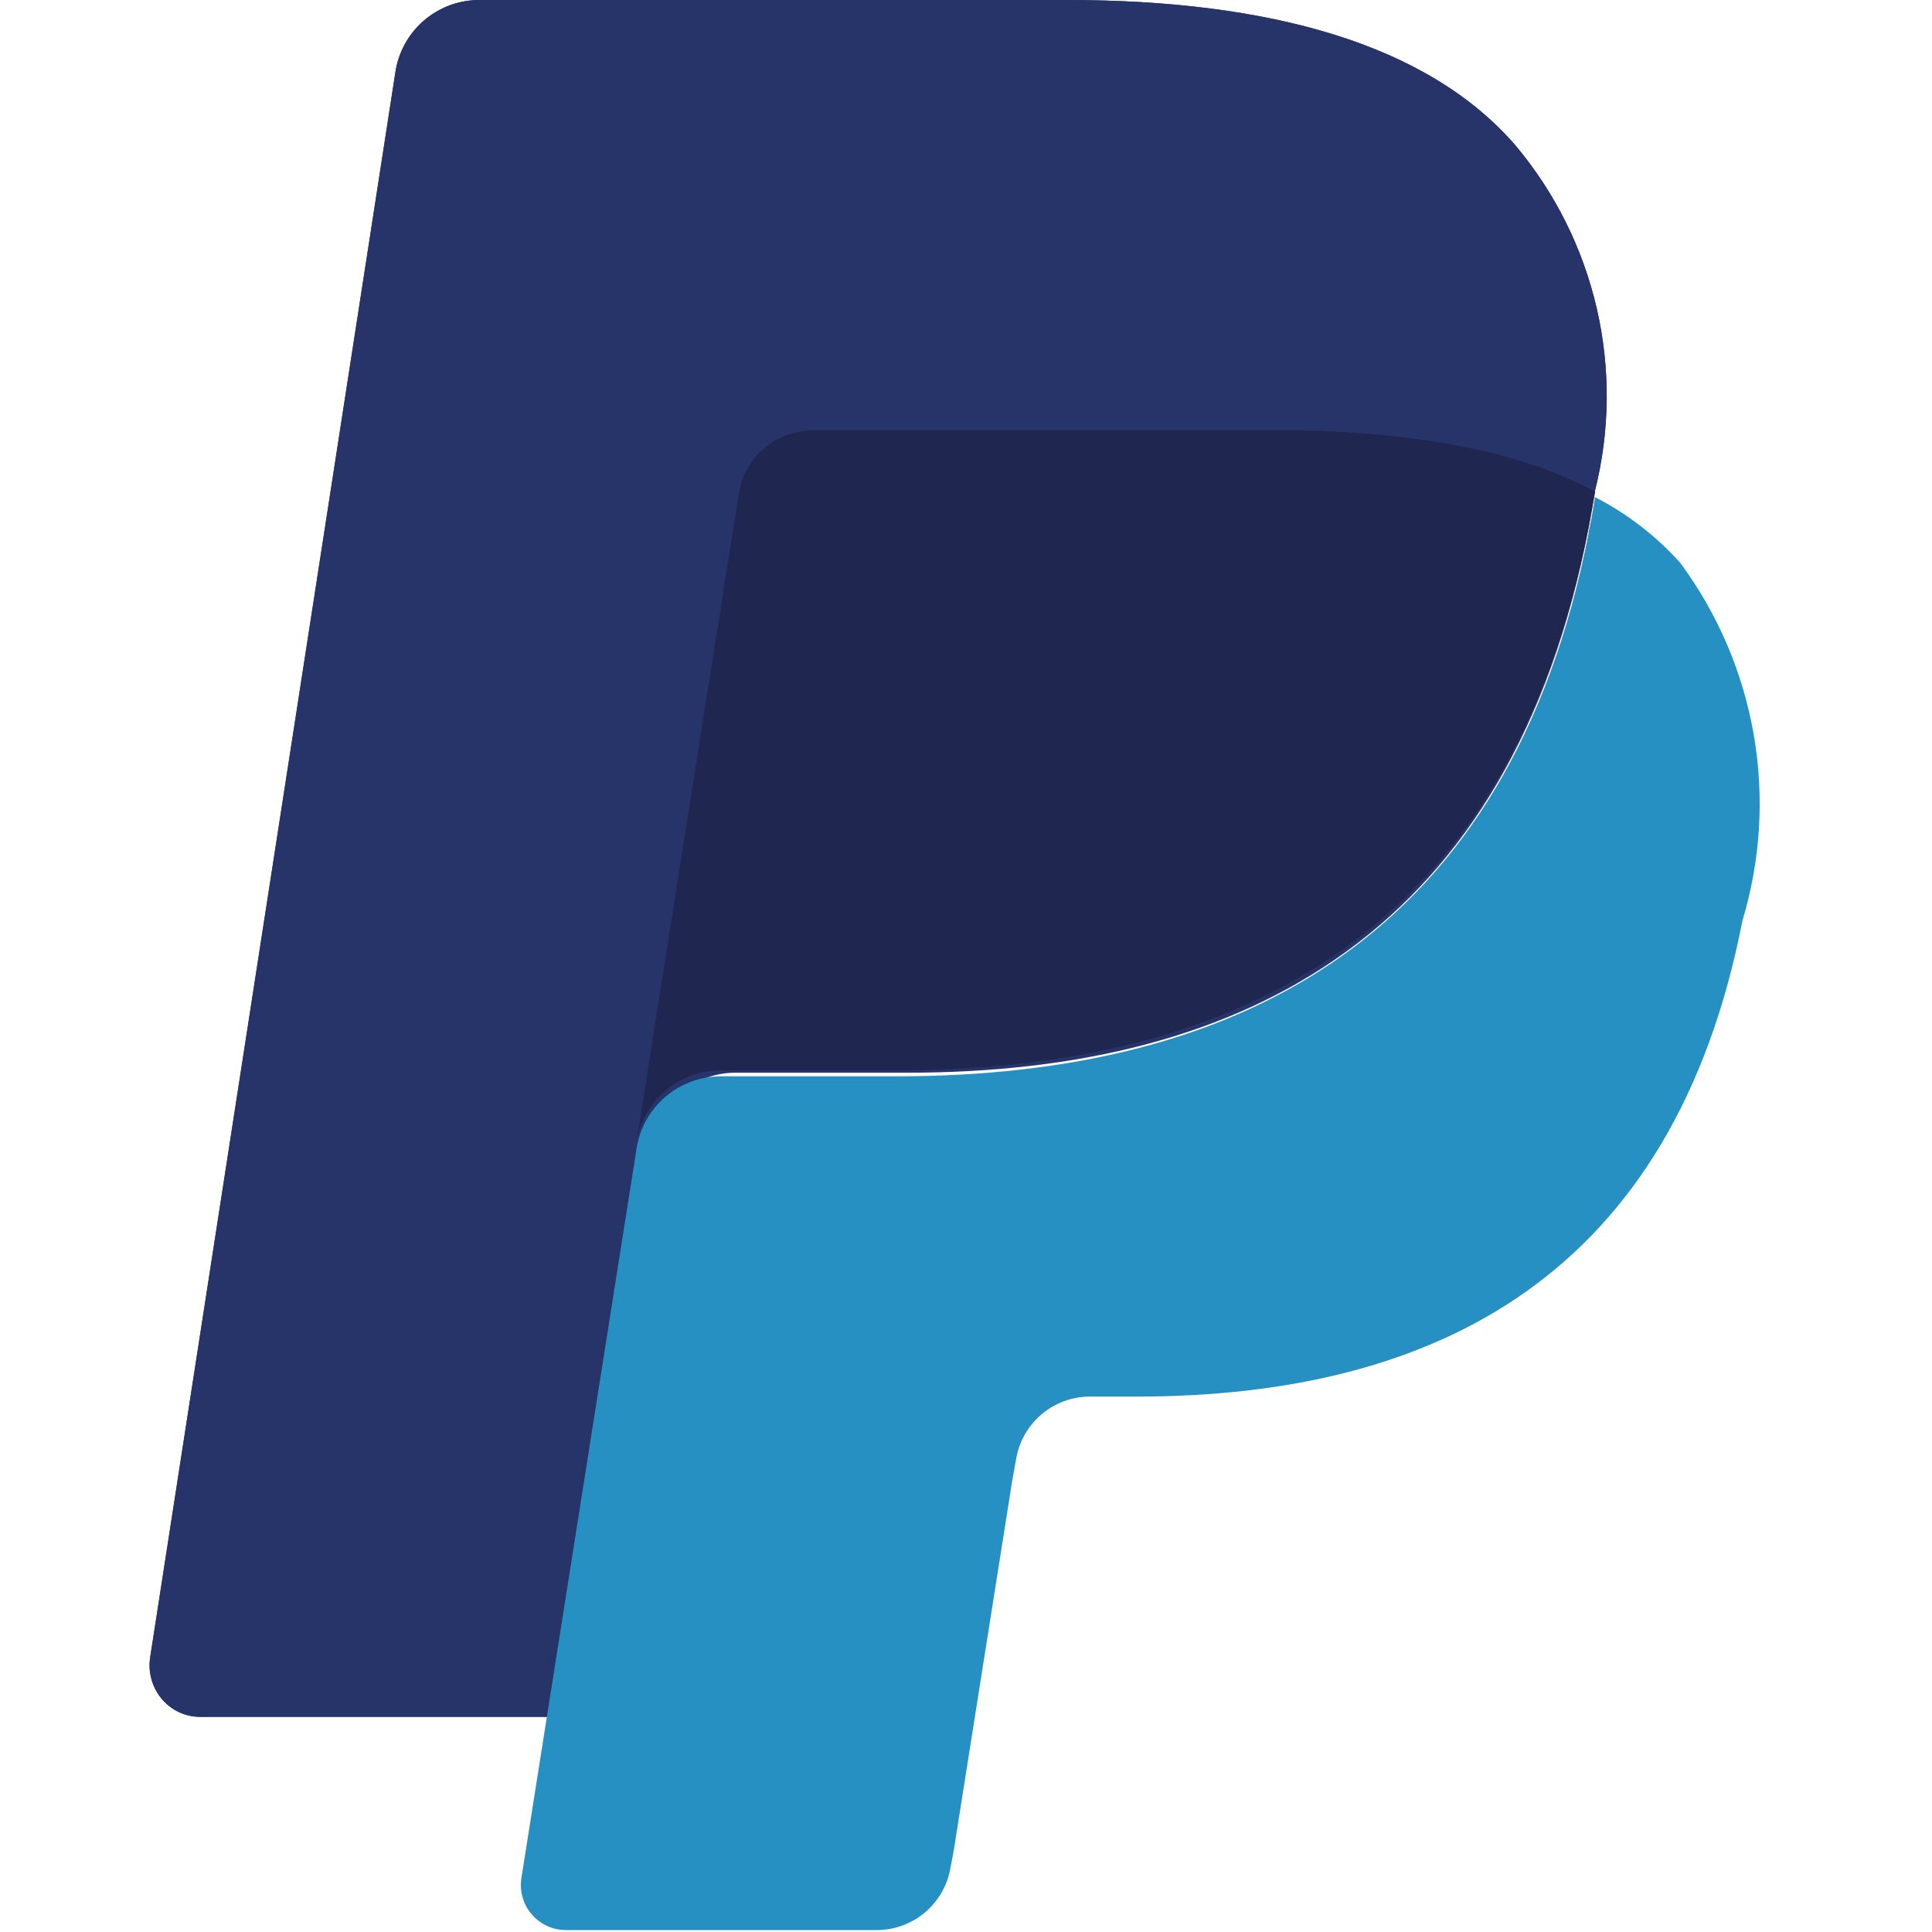 <svg width="30" height="30" viewBox="0 0 30 30" fill="none" xmlns="http://www.w3.org/2000/svg">
<g id="ic_paypal" clip-path="url(#clip0_3557_9713)">
<path id="Path 12504" d="M23.532 2.258C22.166 0.678 19.707 0 16.56 0H7.425C7.112 0.004 6.81 0.12 6.574 0.326C6.339 0.532 6.184 0.815 6.139 1.125L2.332 25.734C2.314 25.848 2.321 25.965 2.352 26.076C2.383 26.187 2.437 26.29 2.511 26.379C2.584 26.466 2.676 26.537 2.78 26.585C2.883 26.634 2.996 26.659 3.111 26.658H8.746L10.162 17.495L10.118 17.782C10.162 17.472 10.317 17.188 10.553 16.982C10.788 16.776 11.09 16.661 11.404 16.657H14.084C19.349 16.657 23.471 14.476 24.674 8.166C24.709 7.979 24.741 7.798 24.768 7.62C25.001 6.693 25.01 5.723 24.795 4.791C24.58 3.858 24.147 2.99 23.532 2.258Z" fill="#27346A"/>
<path id="Path 12505" d="M12.318 6.778C12.472 6.703 12.641 6.664 12.812 6.664H19.976C20.767 6.658 21.557 6.717 22.338 6.838C22.545 6.872 22.745 6.911 22.938 6.956C23.131 7.001 23.321 7.05 23.506 7.104C23.598 7.132 23.69 7.16 23.776 7.19C24.117 7.304 24.449 7.447 24.766 7.617C24.999 6.69 25.008 5.721 24.794 4.789C24.579 3.858 24.147 2.99 23.532 2.258C22.166 0.678 19.707 0 16.56 0H7.425C7.112 0.004 6.81 0.12 6.575 0.326C6.339 0.532 6.184 0.815 6.139 1.125L2.332 25.734C2.314 25.848 2.321 25.965 2.352 26.076C2.382 26.187 2.436 26.29 2.51 26.379C2.583 26.467 2.675 26.538 2.778 26.587C2.882 26.635 2.995 26.66 3.11 26.66H8.744L11.683 7.652C11.71 7.466 11.783 7.29 11.893 7.137C12.004 6.985 12.149 6.862 12.318 6.778Z" fill="#27346A"/>
<path id="Path 12506" d="M24.67 8.268C23.448 14.543 19.259 16.713 13.913 16.713H11.191C10.876 16.714 10.57 16.826 10.331 17.032C10.092 17.237 9.933 17.521 9.885 17.832L8.096 29.165C8.081 29.264 8.087 29.366 8.115 29.462C8.142 29.559 8.19 29.649 8.256 29.725C8.321 29.802 8.402 29.863 8.494 29.905C8.585 29.948 8.684 29.97 8.785 29.97H13.614C13.89 29.97 14.158 29.871 14.368 29.692C14.578 29.512 14.718 29.264 14.761 28.991L14.808 28.745L15.719 22.984L15.777 22.665C15.82 22.392 15.96 22.144 16.17 21.964C16.381 21.785 16.648 21.686 16.925 21.686H17.647C22.325 21.686 25.987 19.788 27.057 14.294C27.339 13.357 27.399 12.366 27.231 11.402C27.063 10.438 26.672 9.526 26.09 8.739C25.715 8.322 25.267 7.976 24.767 7.719C24.739 7.906 24.709 8.077 24.667 8.262L24.67 8.268Z" fill="#2790C3"/>
<path id="Path 12507" d="M23.485 7.122C23.298 7.067 23.106 7.018 22.908 6.975C22.708 6.932 22.508 6.893 22.296 6.859C21.502 6.737 20.699 6.679 19.896 6.684H12.619C12.342 6.685 12.075 6.783 11.864 6.963C11.654 7.143 11.515 7.391 11.472 7.664L9.927 17.455L9.882 17.739C9.93 17.428 10.088 17.144 10.328 16.939C10.567 16.734 10.872 16.621 11.188 16.62H13.913C19.261 16.62 23.448 14.451 24.67 8.175C24.707 7.988 24.737 7.802 24.77 7.633C24.447 7.464 24.11 7.322 23.764 7.209C23.674 7.179 23.577 7.151 23.49 7.123" fill="#1F264F"/>
</g>
<defs>
<clipPath id="clip0_3557_9713">
<rect width="30" height="30" fill="white"/>
</clipPath>
</defs>
</svg>
